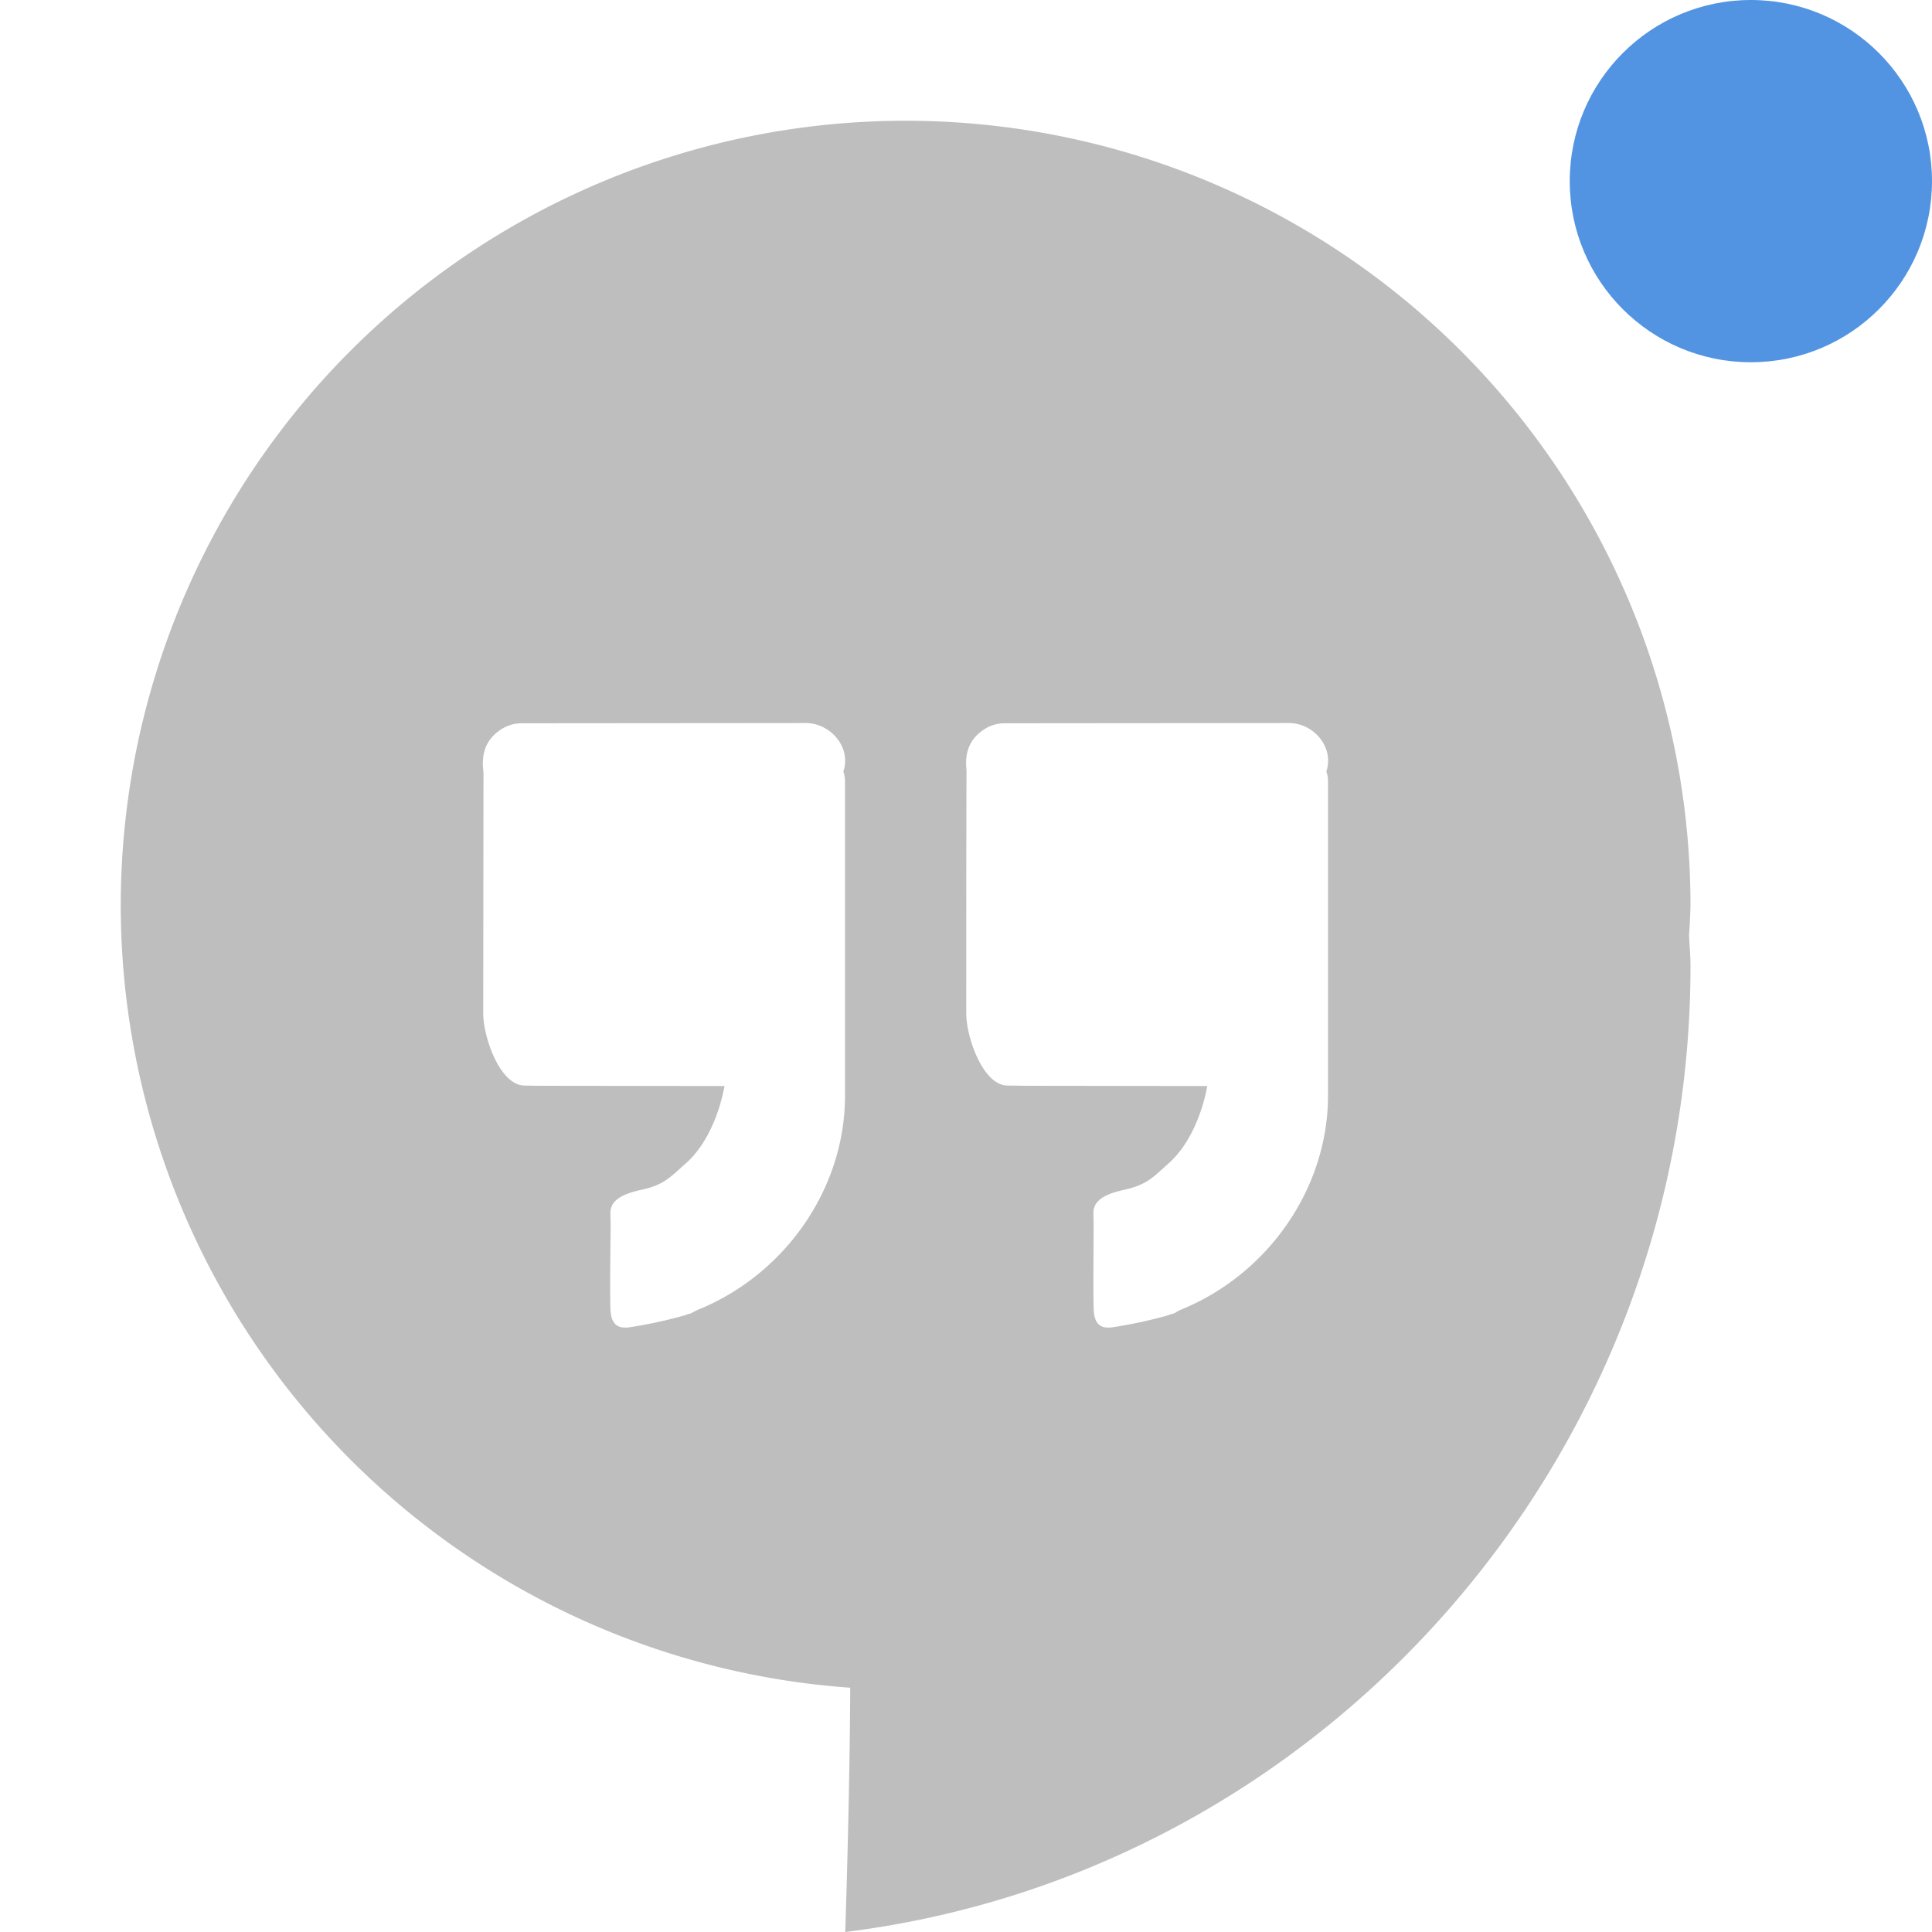 <svg xmlns="http://www.w3.org/2000/svg" width="16" height="16"><path d="M7.5 1A6.5 6.5 0 0 0 1 7.5a6.5 6.5 0 0 0 6.041 6.477C7.038 14.875 7 16 7 16c3.95-.49 7-3.918 7-8 0-.092-.009-.17-.012-.258.006-.08.01-.161.012-.242A6.5 6.5 0 0 0 7.5 1zm-.828 4.988c.208 0 .38.203.312.402.016.038.014.078.014.118v2.568c0 .765-.495 1.48-1.223 1.773-.018.008-.036.019-.054.028l-.03.008-.017.007a3.789 3.789 0 0 1-.461.1c-.12.017-.157-.05-.158-.166-.002-.081-.002-.162-.002-.244l.004-.44-.002-.097c0-.112.113-.16.258-.192.183-.04.232-.098.375-.226.17-.154.273-.416.312-.633l-1.498-.002a8.59 8.59 0 0 1-.16-.002c-.202-.003-.34-.4-.34-.598L4.004 6.4l-.002-.023c-.016-.145.027-.264.16-.344a.315.315 0 0 1 .168-.043l2.342-.002zm4.002 0c.208 0 .377.203.31.402.016.038.014.078.014.118v2.568c-.001.765-.497 1.48-1.225 1.773-.018.008-.032.019-.05.028l-.032.008-.015.007a3.811 3.811 0 0 1-.463.1c-.12.017-.155-.05-.156-.166-.002-.081-.002-.162-.002-.244l.002-.44-.002-.097c0-.112.112-.16.256-.192.183-.04.233-.098.375-.226.17-.154.273-.416.312-.633l-1.494-.002-.162-.002c-.202-.003-.34-.4-.34-.598 0-.774 0-1.217.002-1.992v-.023c-.016-.145.025-.263.158-.344a.306.306 0 0 1 .166-.043l2.346-.002z" fill="currentColor" color="#bebebe"/><circle cx="14.5" cy="1.5" r="1.5" fill="currentColor" color="#5294e2"/></svg>